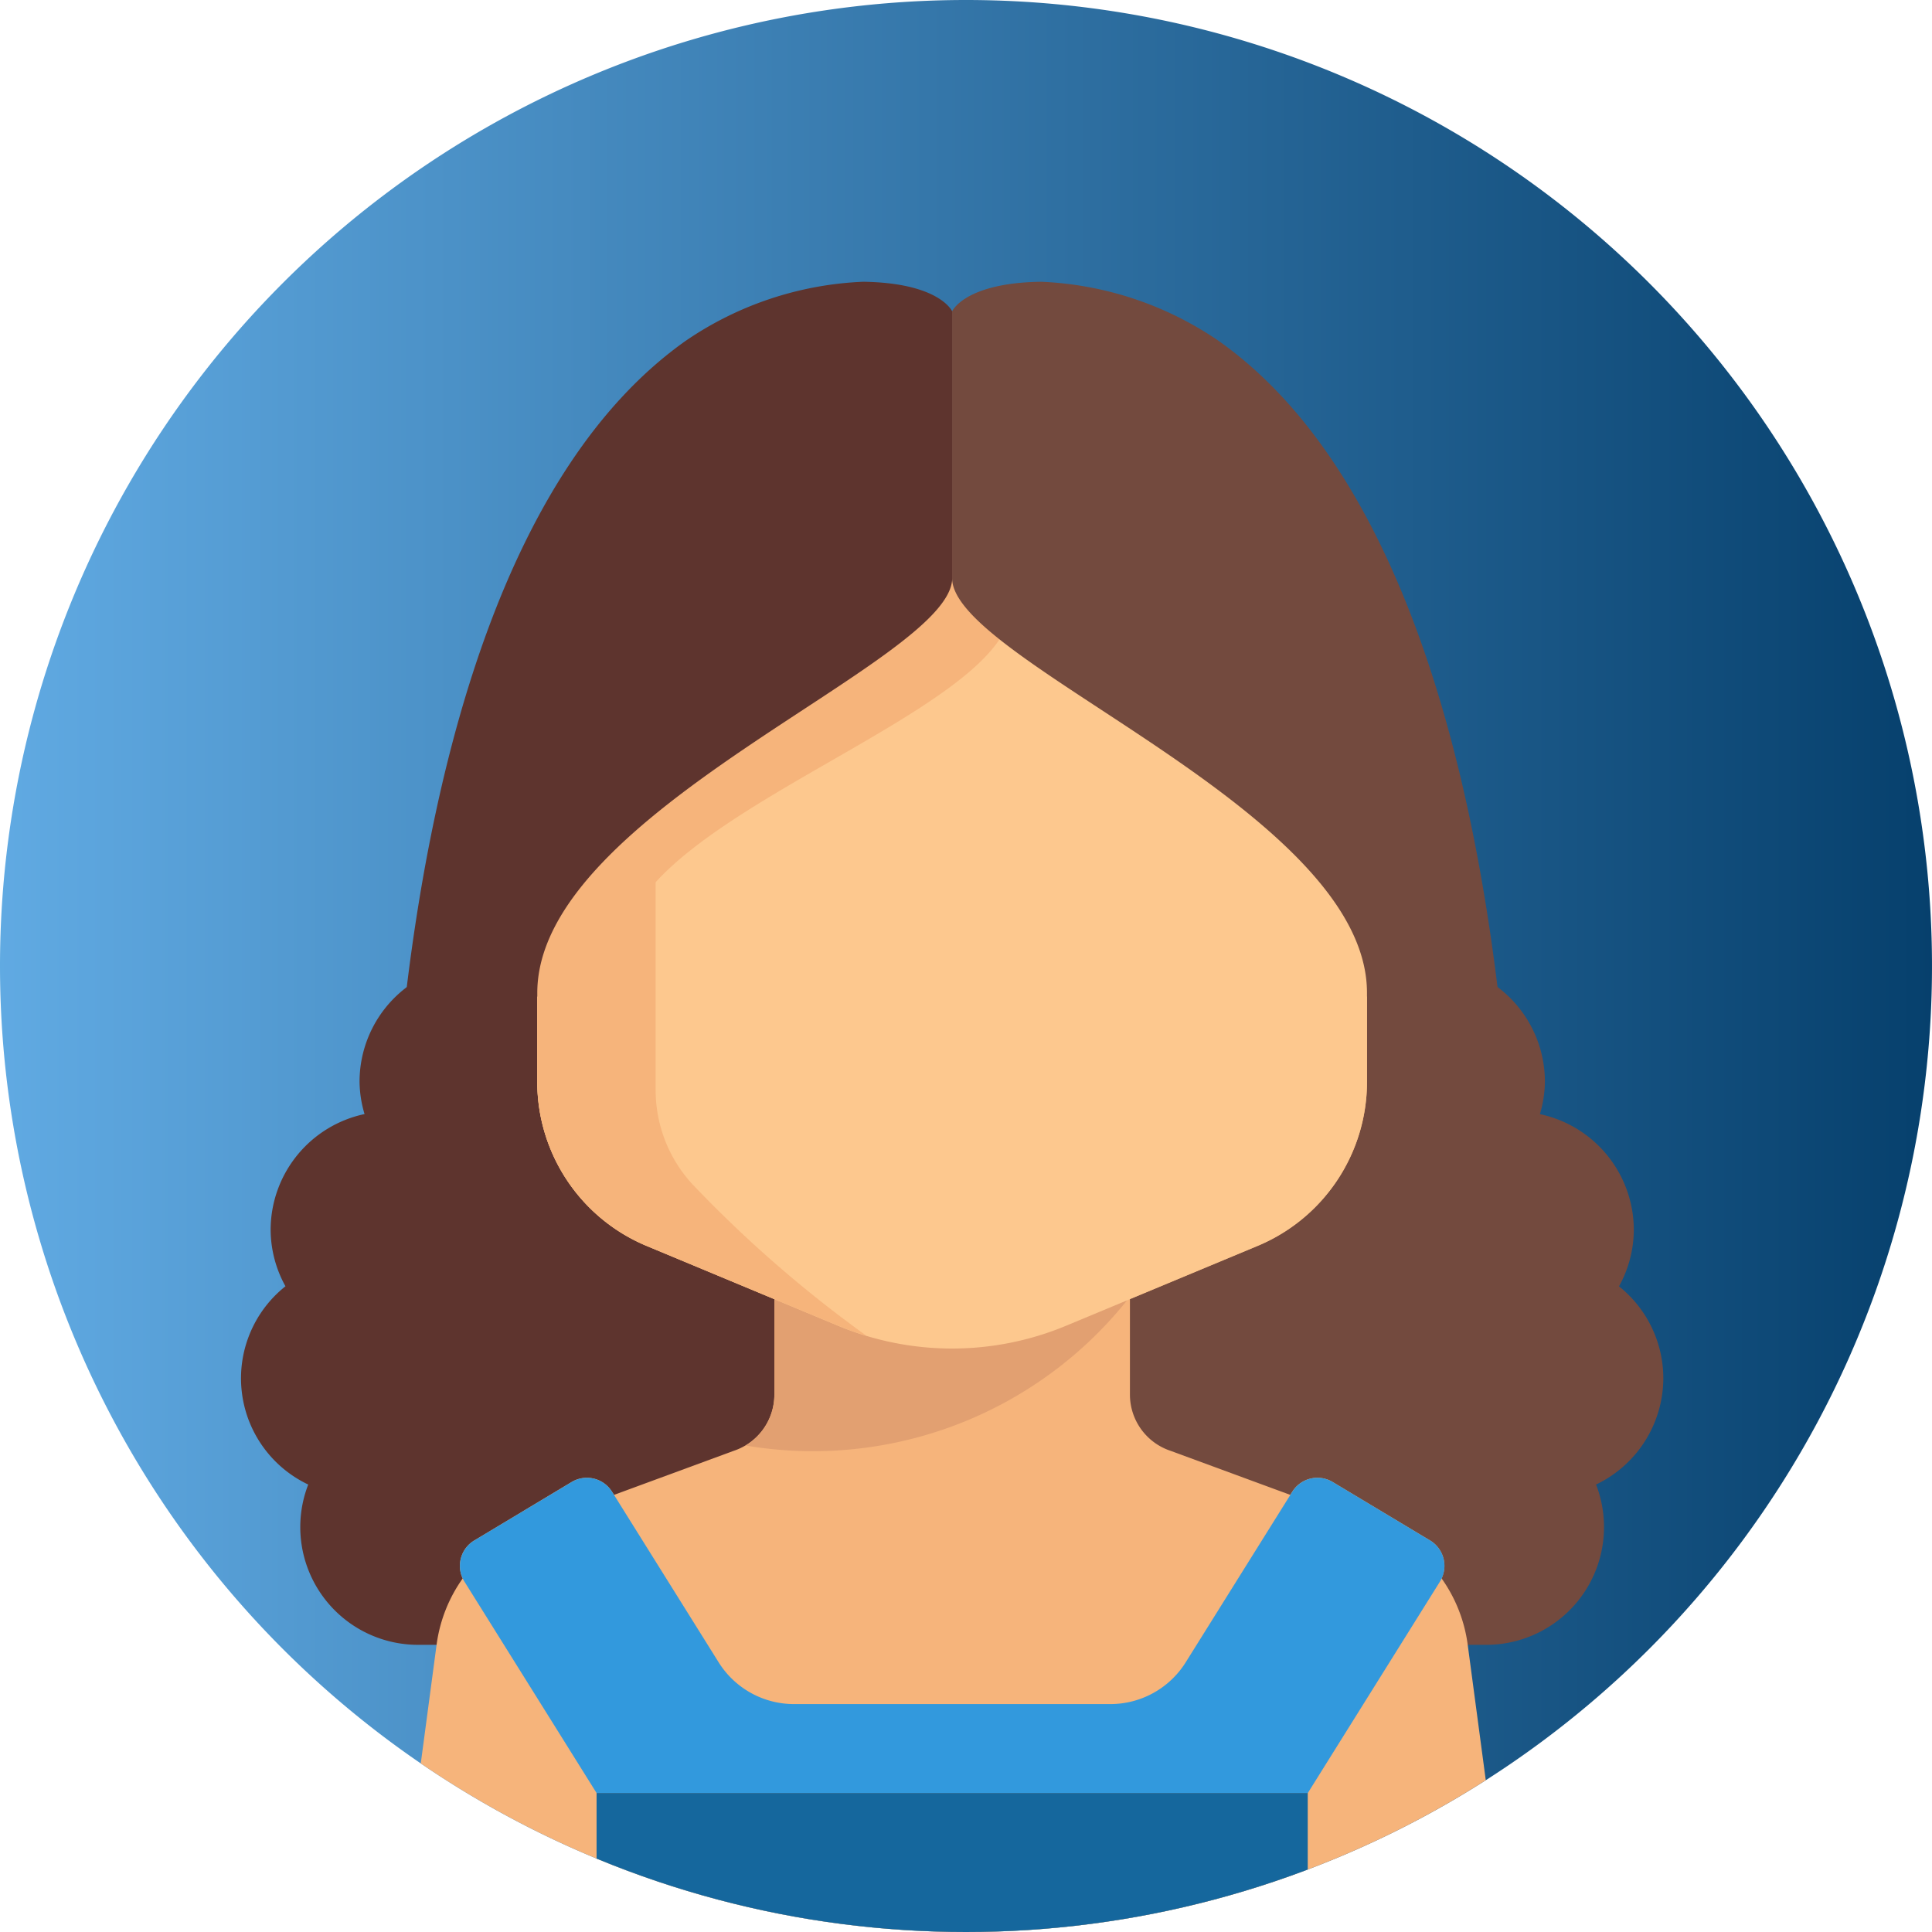 <svg id="avatarmujerperfil_2" data-name="avatarmujerperfil 2" xmlns="http://www.w3.org/2000/svg" xmlns:xlink="http://www.w3.org/1999/xlink" width="61" height="61" viewBox="0 0 61 61">
  <defs>
    <linearGradient id="linear-gradient" y1="0.5" x2="1" y2="0.5" gradientUnits="objectBoundingBox">
      <stop offset="0" stop-color="#60aae3"/>
      <stop offset="1" stop-color="#053f6c"/>
    </linearGradient>
    <clipPath id="clip-path">
      <circle id="Elipse_30" data-name="Elipse 30" cx="30.5" cy="30.5" r="30.5" fill="#fff"/>
    </clipPath>
  </defs>
  <path id="Trazado_1147" data-name="Trazado 1147" d="M30.5,0A30.5,30.5,0,1,1,0,30.5,30.5,30.5,0,0,1,30.5,0Z" opacity="0.995" fill="url(#linear-gradient)"/>
  <g id="Enmascarar_grupo_19" data-name="Enmascarar grupo 19" clip-path="url(#clip-path)">
    <g id="girl-2" transform="translate(7.609 8.896)">
      <g id="Grupo_674" data-name="Grupo 674" transform="translate(0 21.518)">
        <path id="Trazado_1148" data-name="Trazado 1148" d="M47.487,184a3.742,3.742,0,0,0-3.742,3.742,3.7,3.7,0,0,0,.158,1.019,3.742,3.742,0,0,0-2.965,3.659,3.7,3.7,0,0,0,.468,1.778,3.711,3.711,0,0,0,.719,6.26,3.718,3.718,0,0,0,3.491,5.061h16.84V184Z" transform="translate(-40.002 -184)" fill="#5e342e"/>
        <path id="Trazado_1149" data-name="Trazado 1149" d="M254.456,197.1a3.72,3.72,0,0,0-1.4-2.9,3.7,3.7,0,0,0,.468-1.778,3.742,3.742,0,0,0-2.965-3.659,3.7,3.7,0,0,0,.158-1.019A3.742,3.742,0,0,0,246.971,184H232v21.519h16.841a3.718,3.718,0,0,0,3.491-5.061,3.732,3.732,0,0,0,2.124-3.358Z" transform="translate(-209.548 -184)" fill="#734a3e"/>
      </g>
      <path id="Trazado_1150" data-name="Trazado 1150" d="M118.14,128.8l-1.075-8.059a4.67,4.67,0,0,0-.824-2.09.935.935,0,0,0-.366-1.2l-3.073-1.844a.936.936,0,0,0-1.275.306l-.065.1-3.782-1.392a1.871,1.871,0,0,1-1.279-1.775v-3.017l4.03-1.679a5.614,5.614,0,0,0,3.455-5.182v-8.42c0-2.583-2.094-6.549-4.678-6.549H92.368c-2.584,0-4.678,3.966-4.678,6.549v8.42a5.613,5.613,0,0,0,3.455,5.182l4.029,1.679v3.017a1.871,1.871,0,0,1-1.279,1.775l-3.782,1.392-.065-.1a.936.936,0,0,0-1.275-.306L85.7,117.452a.935.935,0,0,0-.366,1.2,4.673,4.673,0,0,0-.824,2.09L83.436,128.8a2.807,2.807,0,0,0,2.782,3.178h29.141a2.807,2.807,0,0,0,2.781-3.178Z" transform="translate(-78.334 -77.711)" fill="#f6b47b"/>
      <path id="Trazado_1151" data-name="Trazado 1151" d="M188.384,274H177.157v3.1a1.87,1.87,0,0,1-.907,1.6A12.706,12.706,0,0,0,188.384,274Z" transform="translate(-160.316 -241.956)" fill="#e2a071"/>
      <g id="Grupo_675" data-name="Grupo 675" transform="translate(9.356 10.292)">
        <path id="Trazado_1152" data-name="Trazado 1152" d="M142.744,108.155l-6.046,2.519a9.36,9.36,0,0,1-7.2,0l-6.044-2.519A5.613,5.613,0,0,1,120,102.973v-8.42C120,91.97,122.1,88,124.68,88h16.84c2.583,0,4.678,3.966,4.678,6.549v8.42a5.613,5.613,0,0,1-3.454,5.186Z" transform="translate(-120.002 -88.004)" fill="#fdc88e"/>
      </g>
      <path id="Trazado_1156" data-name="Trazado 1156" d="M133.1,64a34.862,34.862,0,0,1-8.654,7.016C122.588,72.159,120,74.6,120,76.868V81.78a5.614,5.614,0,0,0,3.454,5.182l6.045,2.519a9.374,9.374,0,0,0,.9.321,39.048,39.048,0,0,1-5.492-4.78,4.386,4.386,0,0,1-1.169-3V75.477c2.883-3.167,11.093-5.86,11.227-8.666A3.186,3.186,0,0,0,133.1,64Z" transform="translate(-110.646 -56.519)" fill="#f6b47b"/>
      <g id="Grupo_680" data-name="Grupo 680" transform="translate(6.912 37.763)">
        <path id="Trazado_1157" data-name="Trazado 1157" d="M125.386,323.345l-3.366,5.386a2.807,2.807,0,0,1-2.38,1.319h-9.987a2.807,2.807,0,0,1-2.38-1.319l-3.366-5.386a.935.935,0,0,0-1.275-.306l-3.073,1.844a.936.936,0,0,0-.312,1.3l4.173,6.677h22.454l4.173-6.677a.936.936,0,0,0-.312-1.3l-3.073-1.844a.935.935,0,0,0-1.276.306Z" transform="translate(-99.104 -322.905)" fill="#3299dd"/>
      </g>
      <g id="Grupo_681" data-name="Grupo 681" transform="translate(11.227 47.715)">
        <path id="Rectángulo_853" data-name="Rectángulo 853" d="M0,0H22.454V6.549H0Z" fill="#15679d"/>
      </g>
      <path id="Trazado_1158" data-name="Trazado 1158" d="M88.61,22.571v-.116c0-5.769,13.1-10.447,13.1-13.1V.936S101.322.035,98.9,0a10.7,10.7,0,0,0-5.613,1.871C87.6,5.9,85.336,15.1,84.453,22.571Z" transform="translate(-79.255)" fill="#5e342e"/>
      <path id="Trazado_1159" data-name="Trazado 1159" d="M245.1,22.455v.116h4.157c-.883-7.475-3.145-16.672-8.835-20.7A10.7,10.7,0,0,0,234.809,0C232.388.035,232,.936,232,.936v8.42C232,12.007,245.1,16.685,245.1,22.455Z" transform="translate(-209.548)" fill="#734a3e"/>
    </g>
  </g>
</svg>
